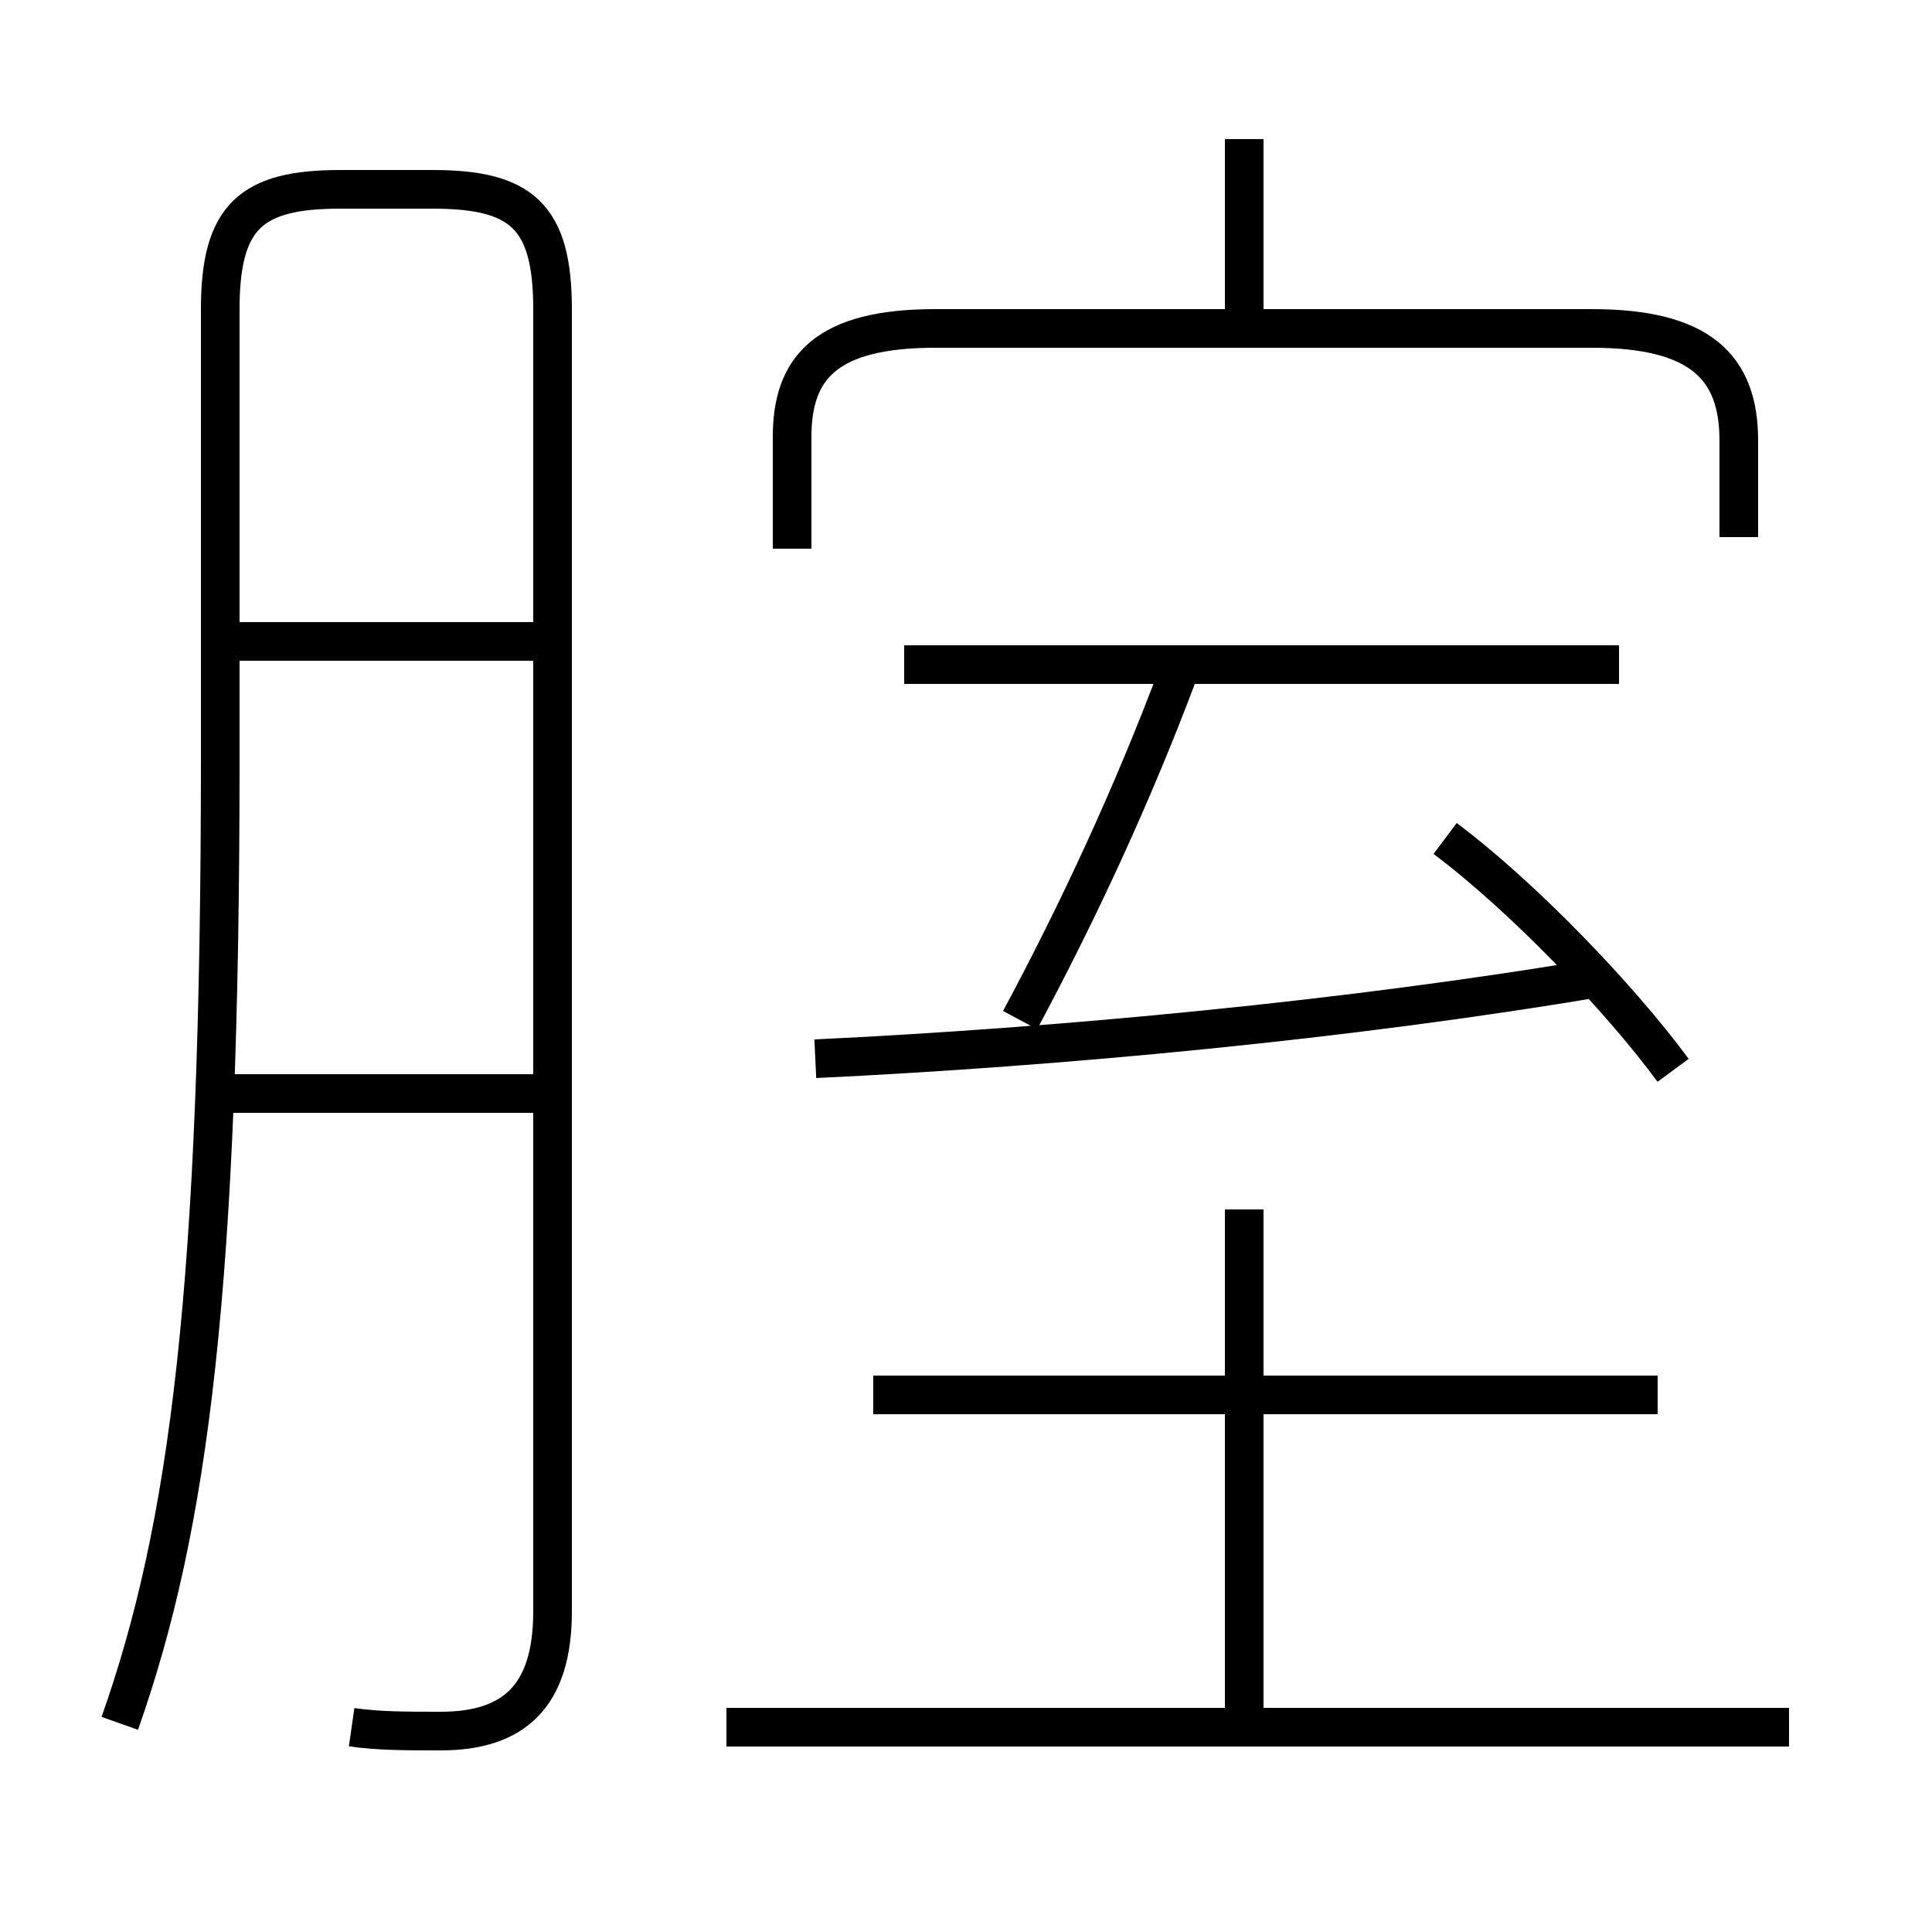 <?xml version='1.0' encoding='utf8'?>
<svg viewBox="0.0 -6.0 50.0 50.0" version="1.1" xmlns="http://www.w3.org/2000/svg">
<rect x="0.0" y="-6.0" width="50.0" height="50.0" fill="#808080" stroke="none"/>
<rect x="-1000" y="-1000" width="2000" height="2000" stroke="white" fill="white"/>
<g style="fill:white;stroke:#000000;  stroke-width:1">
<path d="M 9.1 0.7 C 9.8 0.8 10.5 0.8 11.4 0.8 C 13.3 0.8 14.3 -0.1 14.3 -2.3 L 14.3 -36.0 C 14.3 -38.4 13.5 -39.1 11.2 -39.1 L 8.8 -39.1 C 6.5 -39.1 5.7 -38.4 5.7 -36.0 L 5.7 -24.4 C 5.7 -10.7 4.9 -4.5 3.1 0.6 M 13.9 -15.7 L 5.5 -15.7 M 46.3 0.7 L 18.8 0.7 M 13.9 -27.4 L 5.5 -27.4 M 32.2 0.8 L 32.2 -12.7 M 42.9 -7.9 L 22.6 -7.9 M 21.1 -16.6 C 27.4 -16.9 34.9 -17.6 41.4 -18.7 M 26.4 -17.6 C 27.9 -20.4 29.3 -23.4 30.5 -26.6 M 41.9 -26.8 L 23.4 -26.8 M 43.3 -16.3 C 41.9 -18.2 39.4 -20.8 37.4 -22.3 M 45.0 -30.1 L 45.0 -32.6 C 45.0 -34.5 44.0 -35.5 41.2 -35.5 L 24.2 -35.5 C 21.4 -35.5 20.5 -34.5 20.5 -32.7 L 20.5 -29.8 M 32.2 -35.5 L 32.2 -40.4" transform="translate(0.0 38.0)" />
</g>
</svg>